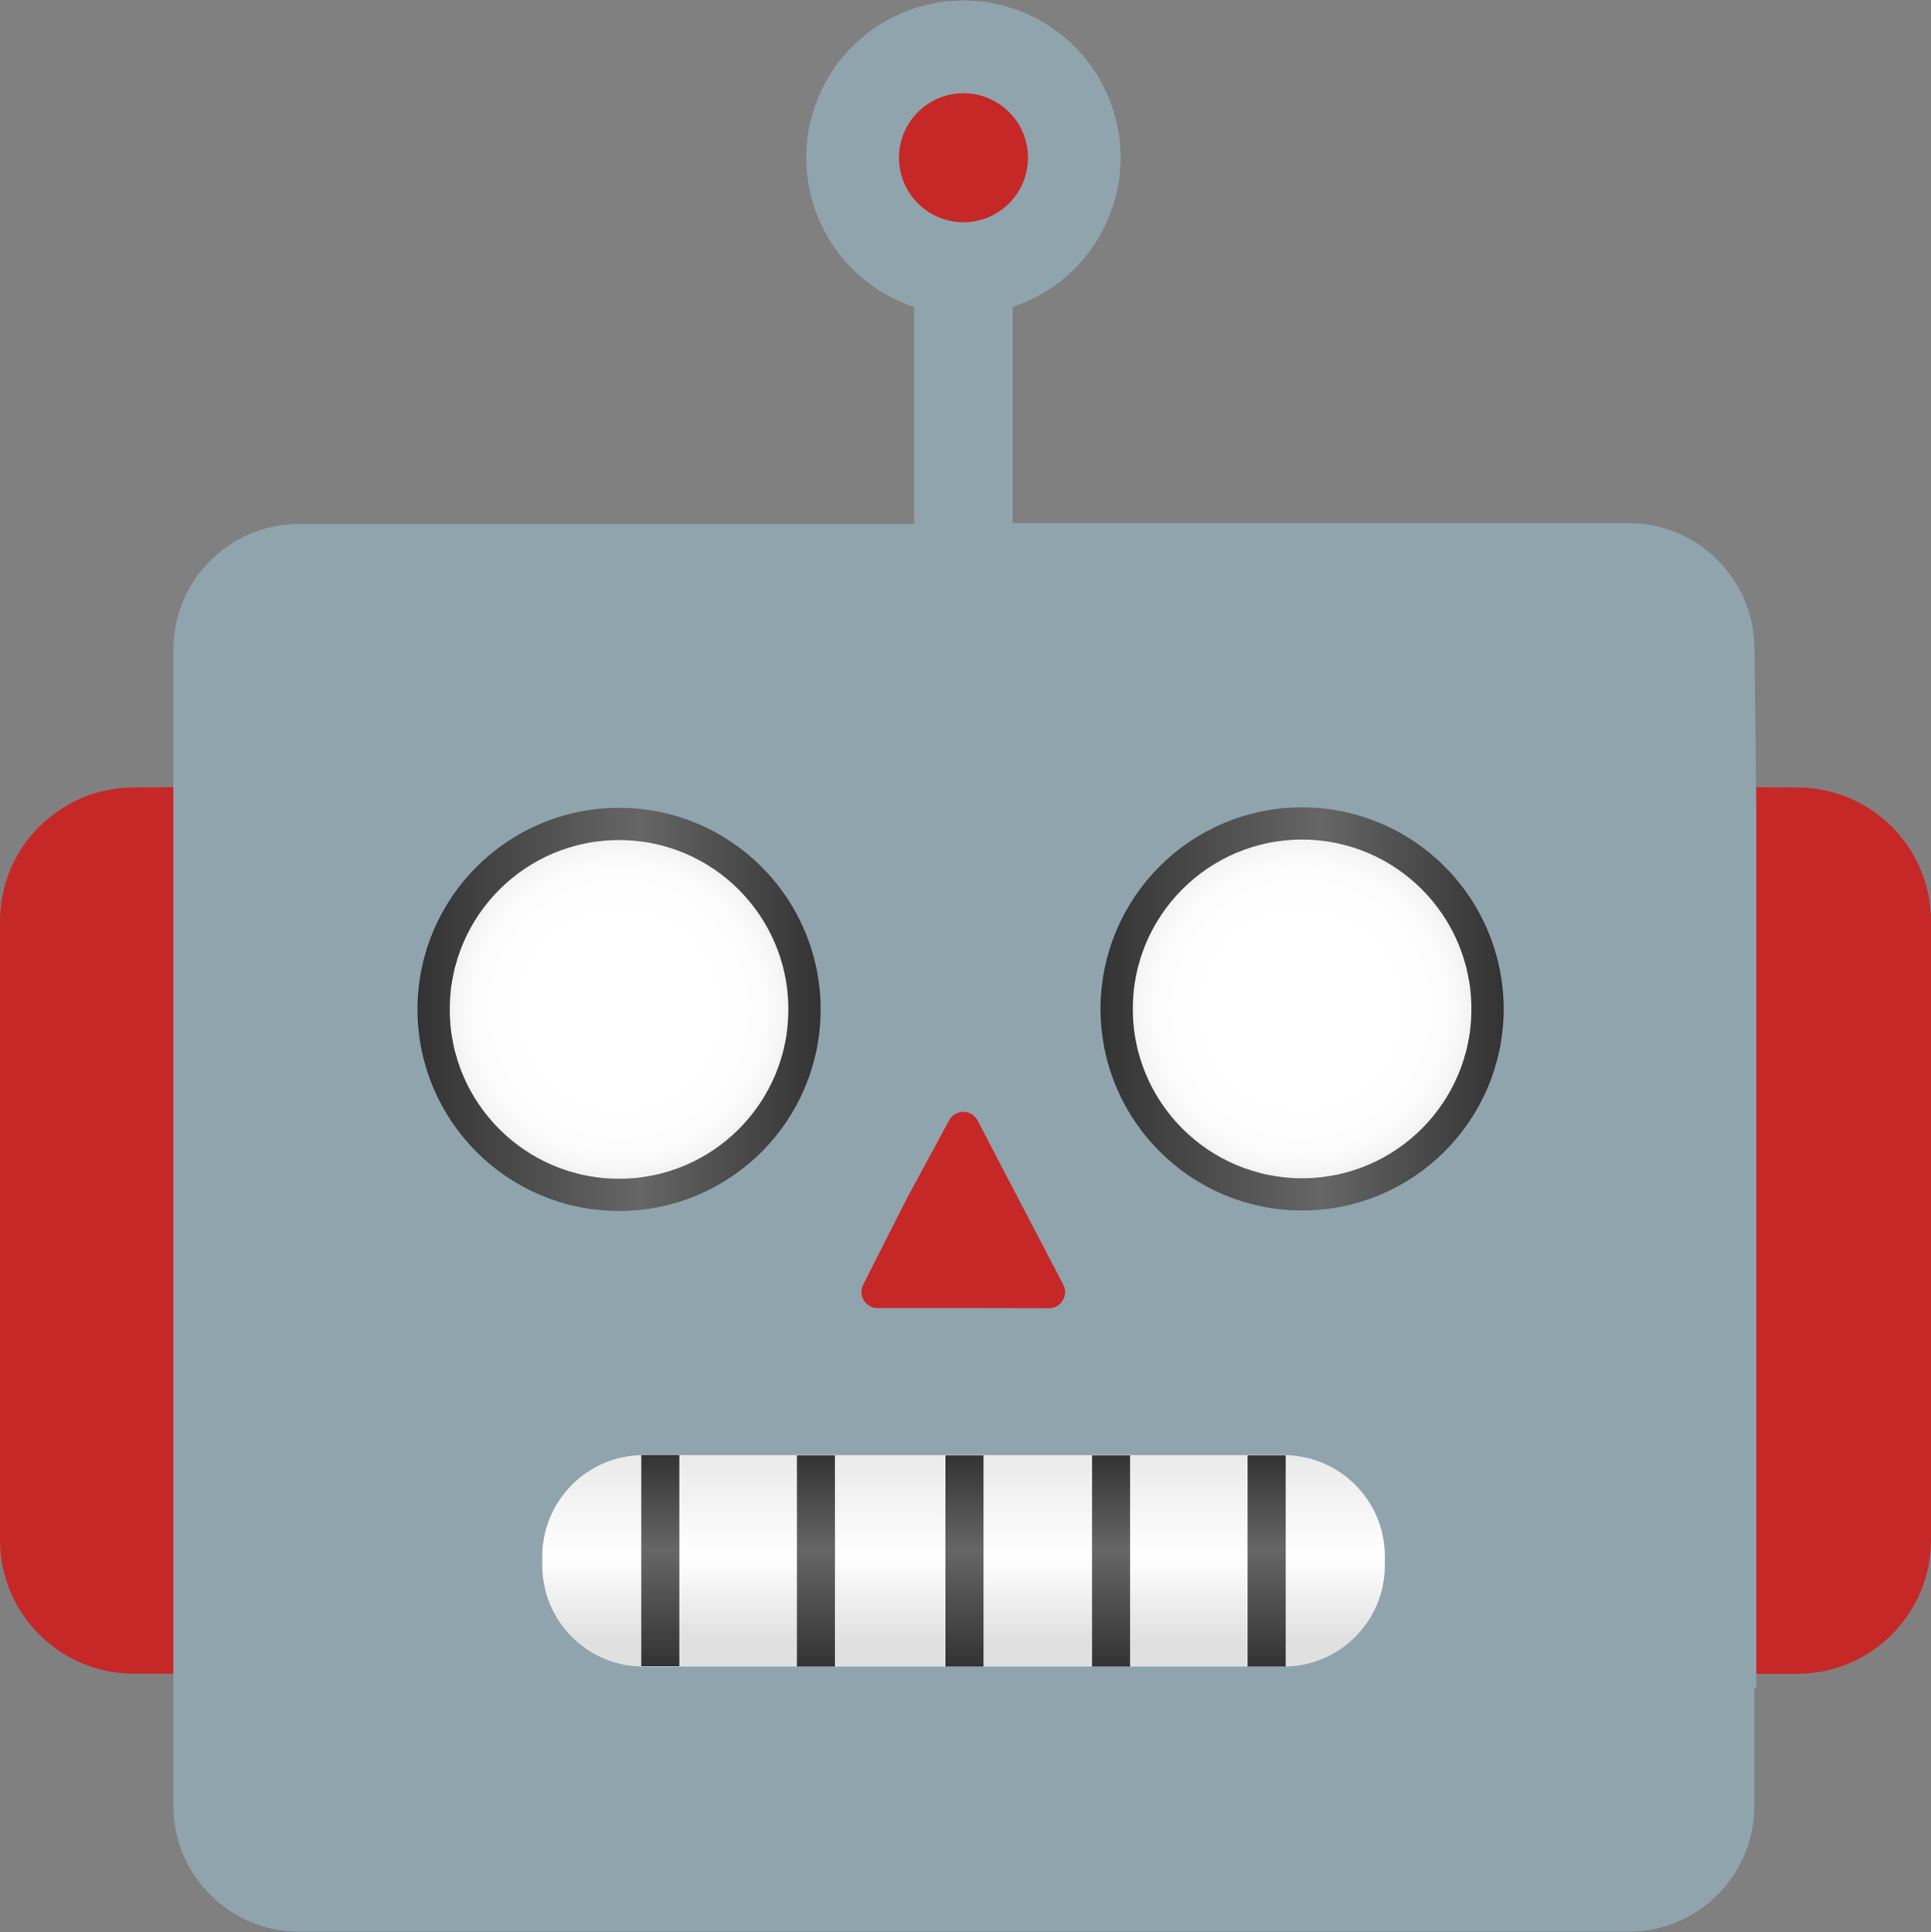<svg version="1.1" id="Layer_1" xmlns="http://www.w3.org/2000/svg" xmlns:xlink="http://www.w3.org/1999/xlink" x="0px" y="0px" style="enable-background:new 0 0 128 128;" xml:space="preserve" viewBox="4.25 4.22 119.75 119.8">
<rect x="4.25" y="4.22" width="119.75" height="119.8" fill="#808080" stroke="none"/>
<g id="facial_expressions">
	<g id="robot">
		<path style="fill:#C62828;" d="M12.53,53.05c-4.57,0.01-8.28,3.72-8.28,8.29v38.38c0.01,4.57,3.71,8.27,8.28,8.28h5.55V53    L12.53,53.05z"/>
		<path style="fill:#C62828;" d="M115.72,53.05c4.57,0.01,8.28,3.72,8.28,8.29v38.38c-0.01,4.57-3.71,8.28-8.28,8.29h-5.55v-55    L115.72,53.05z"/>
		<path style="fill:#90A4AE;" d="M113.17,54.41l-0.12-10c-0.03-4.3-3.53-7.77-7.83-7.75H67.05V23.25c5.11-1.69,7.89-7.2,6.2-12.31    c-1.69-5.11-7.2-7.89-12.31-6.2s-7.89,7.2-6.2,12.31c0.97,2.93,3.27,5.24,6.2,6.2v13.46H22.78c-4.28,0.01-7.75,3.47-7.78,7.75    v71.78c0.03,4.28,3.5,7.74,7.78,7.76h82.44c4.3,0.01,7.8-3.46,7.83-7.76v-7.37h0.12L113.17,54.41z"/>
		<path style="fill:#C62828;" d="M64,18c-2.21,0-4-1.79-4-4s1.79-4,4-4c2.21,0,4,1.79,4,4S66.21,18,64,18z"/>
	</g>
	<g id="robot-face">
		<g id="mouth">
			
				<linearGradient id="SVGID_1_" gradientUnits="userSpaceOnUse" x1="64.005" y1="22.44" x2="64.005" y2="35.55" gradientTransform="matrix(1 0 0 -1 0 130)">
				<stop offset="0.12" style="stop-color:#E0E0E0"/>
				<stop offset="0.52" style="stop-color:#FFFFFF"/>
				<stop offset="1" style="stop-color:#EAEAEA"/>
			</linearGradient>
			<path style="fill:url(#SVGID_1_);" d="M44.15,94.45h39.71c3.46,0,6.27,2.81,6.27,6.27v0.57c0,3.46-2.81,6.27-6.27,6.27H44.15     c-3.46,0-6.27-2.81-6.27-6.27v-0.57C37.88,97.26,40.69,94.45,44.15,94.45z"/>
			
				<linearGradient id="SVGID_2_" gradientUnits="userSpaceOnUse" x1="54.85" y1="22.44" x2="54.85" y2="35.53" gradientTransform="matrix(1 0 0 -1 0 130)">
				<stop offset="0" style="stop-color:#333333"/>
				<stop offset="0.55" style="stop-color:#666666"/>
				<stop offset="1" style="stop-color:#333333"/>
			</linearGradient>
			<rect x="53.67" y="94.47" style="fill:url(#SVGID_2_);" width="2.36" height="13.09"/>
			
				<linearGradient id="SVGID_3_" gradientUnits="userSpaceOnUse" x1="64.06" y1="22.44" x2="64.06" y2="35.53" gradientTransform="matrix(1 0 0 -1 0 130)">
				<stop offset="0" style="stop-color:#333333"/>
				<stop offset="0.55" style="stop-color:#666666"/>
				<stop offset="1" style="stop-color:#333333"/>
			</linearGradient>
			<rect x="62.88" y="94.47" style="fill:url(#SVGID_3_);" width="2.36" height="13.09"/>
			
				<linearGradient id="SVGID_4_" gradientUnits="userSpaceOnUse" x1="73.15" y1="22.44" x2="73.15" y2="35.53" gradientTransform="matrix(1 0 0 -1 0 130)">
				<stop offset="0" style="stop-color:#333333"/>
				<stop offset="0.55" style="stop-color:#666666"/>
				<stop offset="1" style="stop-color:#333333"/>
			</linearGradient>
			<rect x="71.97" y="94.47" style="fill:url(#SVGID_4_);" width="2.36" height="13.09"/>
			
				<linearGradient id="SVGID_5_" gradientUnits="userSpaceOnUse" x1="82.8" y1="22.44" x2="82.8" y2="35.53" gradientTransform="matrix(1 0 0 -1 0 130)">
				<stop offset="0" style="stop-color:#333333"/>
				<stop offset="0.55" style="stop-color:#666666"/>
				<stop offset="1" style="stop-color:#333333"/>
			</linearGradient>
			<rect x="81.62" y="94.47" style="fill:url(#SVGID_5_);" width="2.36" height="13.09"/>
			
				<linearGradient id="SVGID_6_" gradientUnits="userSpaceOnUse" x1="45.2" y1="22.46" x2="45.2" y2="35.55" gradientTransform="matrix(1 0 0 -1 0 130)">
				<stop offset="0" style="stop-color:#333333"/>
				<stop offset="0.55" style="stop-color:#666666"/>
				<stop offset="1" style="stop-color:#333333"/>
			</linearGradient>
			<rect x="44.02" y="94.45" style="fill:url(#SVGID_6_);" width="2.36" height="13.09"/>
		</g>
		<g id="nose">
			<path style="fill:#C62828;" d="M64,85.33h-5.33c-0.55,0-1-0.45-1-1c0-0.16,0.04-0.31,0.11-0.45l2.74-5.41l2.59-4.78     c0.26-0.49,0.87-0.67,1.35-0.41c0.17,0.09,0.31,0.23,0.41,0.41l2.61,5l2.71,5.19c0.25,0.49,0.06,1.09-0.43,1.35     c-0.14,0.07-0.29,0.11-0.45,0.11L64,85.33z"/>
		</g>
		<g id="eyes">
			
				<radialGradient id="SVGID_7_" cx="42.64" cy="63.19" r="11.5" gradientTransform="matrix(1 0 0 -1 0 130)" gradientUnits="userSpaceOnUse">
				<stop offset="0.48" style="stop-color:#FFFFFF"/>
				<stop offset="0.77" style="stop-color:#FDFDFD"/>
				<stop offset="0.88" style="stop-color:#F6F6F6"/>
				<stop offset="0.96" style="stop-color:#EBEBEB"/>
				<stop offset="1" style="stop-color:#E0E0E0"/>
			</radialGradient>
			<circle style="fill:url(#SVGID_7_);" cx="42.64" cy="66.81" r="11.5"/>
			
				<linearGradient id="SVGID_8_" gradientUnits="userSpaceOnUse" x1="30.14" y1="63.19" x2="55.14" y2="63.19" gradientTransform="matrix(1 0 0 -1 0 130)">
				<stop offset="0" style="stop-color:#333333"/>
				<stop offset="0.55" style="stop-color:#666666"/>
				<stop offset="1" style="stop-color:#333333"/>
			</linearGradient>
			<circle style="fill:none;stroke:url(#SVGID_8_);stroke-width:2;stroke-miterlimit:10;" cx="42.64" cy="66.81" r="11.5"/>
			
				<radialGradient id="SVGID_9_" cx="84.95" cy="63.22" r="11.5" gradientTransform="matrix(1 0 0 -1 0 130)" gradientUnits="userSpaceOnUse">
				<stop offset="0.48" style="stop-color:#FFFFFF"/>
				<stop offset="0.77" style="stop-color:#FDFDFD"/>
				<stop offset="0.88" style="stop-color:#F6F6F6"/>
				<stop offset="0.96" style="stop-color:#EBEBEB"/>
				<stop offset="1" style="stop-color:#E0E0E0"/>
			</radialGradient>
			<path style="fill:url(#SVGID_9_);" d="M85,55.28c-6.35,0-11.5,5.15-11.5,11.5s5.15,11.5,11.5,11.5s11.5-5.15,11.5-11.5l0,0     C96.49,60.43,91.35,55.29,85,55.28z"/>
			
				<linearGradient id="SVGID_10_" gradientUnits="userSpaceOnUse" x1="72.45" y1="63.22" x2="97.45" y2="63.22" gradientTransform="matrix(1 0 0 -1 0 130)">
				<stop offset="0" style="stop-color:#333333"/>
				<stop offset="0.55" style="stop-color:#666666"/>
				<stop offset="1" style="stop-color:#333333"/>
			</linearGradient>
			<path style="fill:none;stroke:url(#SVGID_10_);stroke-width:2;stroke-miterlimit:10;" d="M85,55.28c-6.35,0-11.5,5.15-11.5,11.5     s5.15,11.5,11.5,11.5s11.5-5.15,11.5-11.5l0,0C96.49,60.43,91.35,55.29,85,55.28z"/>
		</g>
	</g>
</g>
</svg>